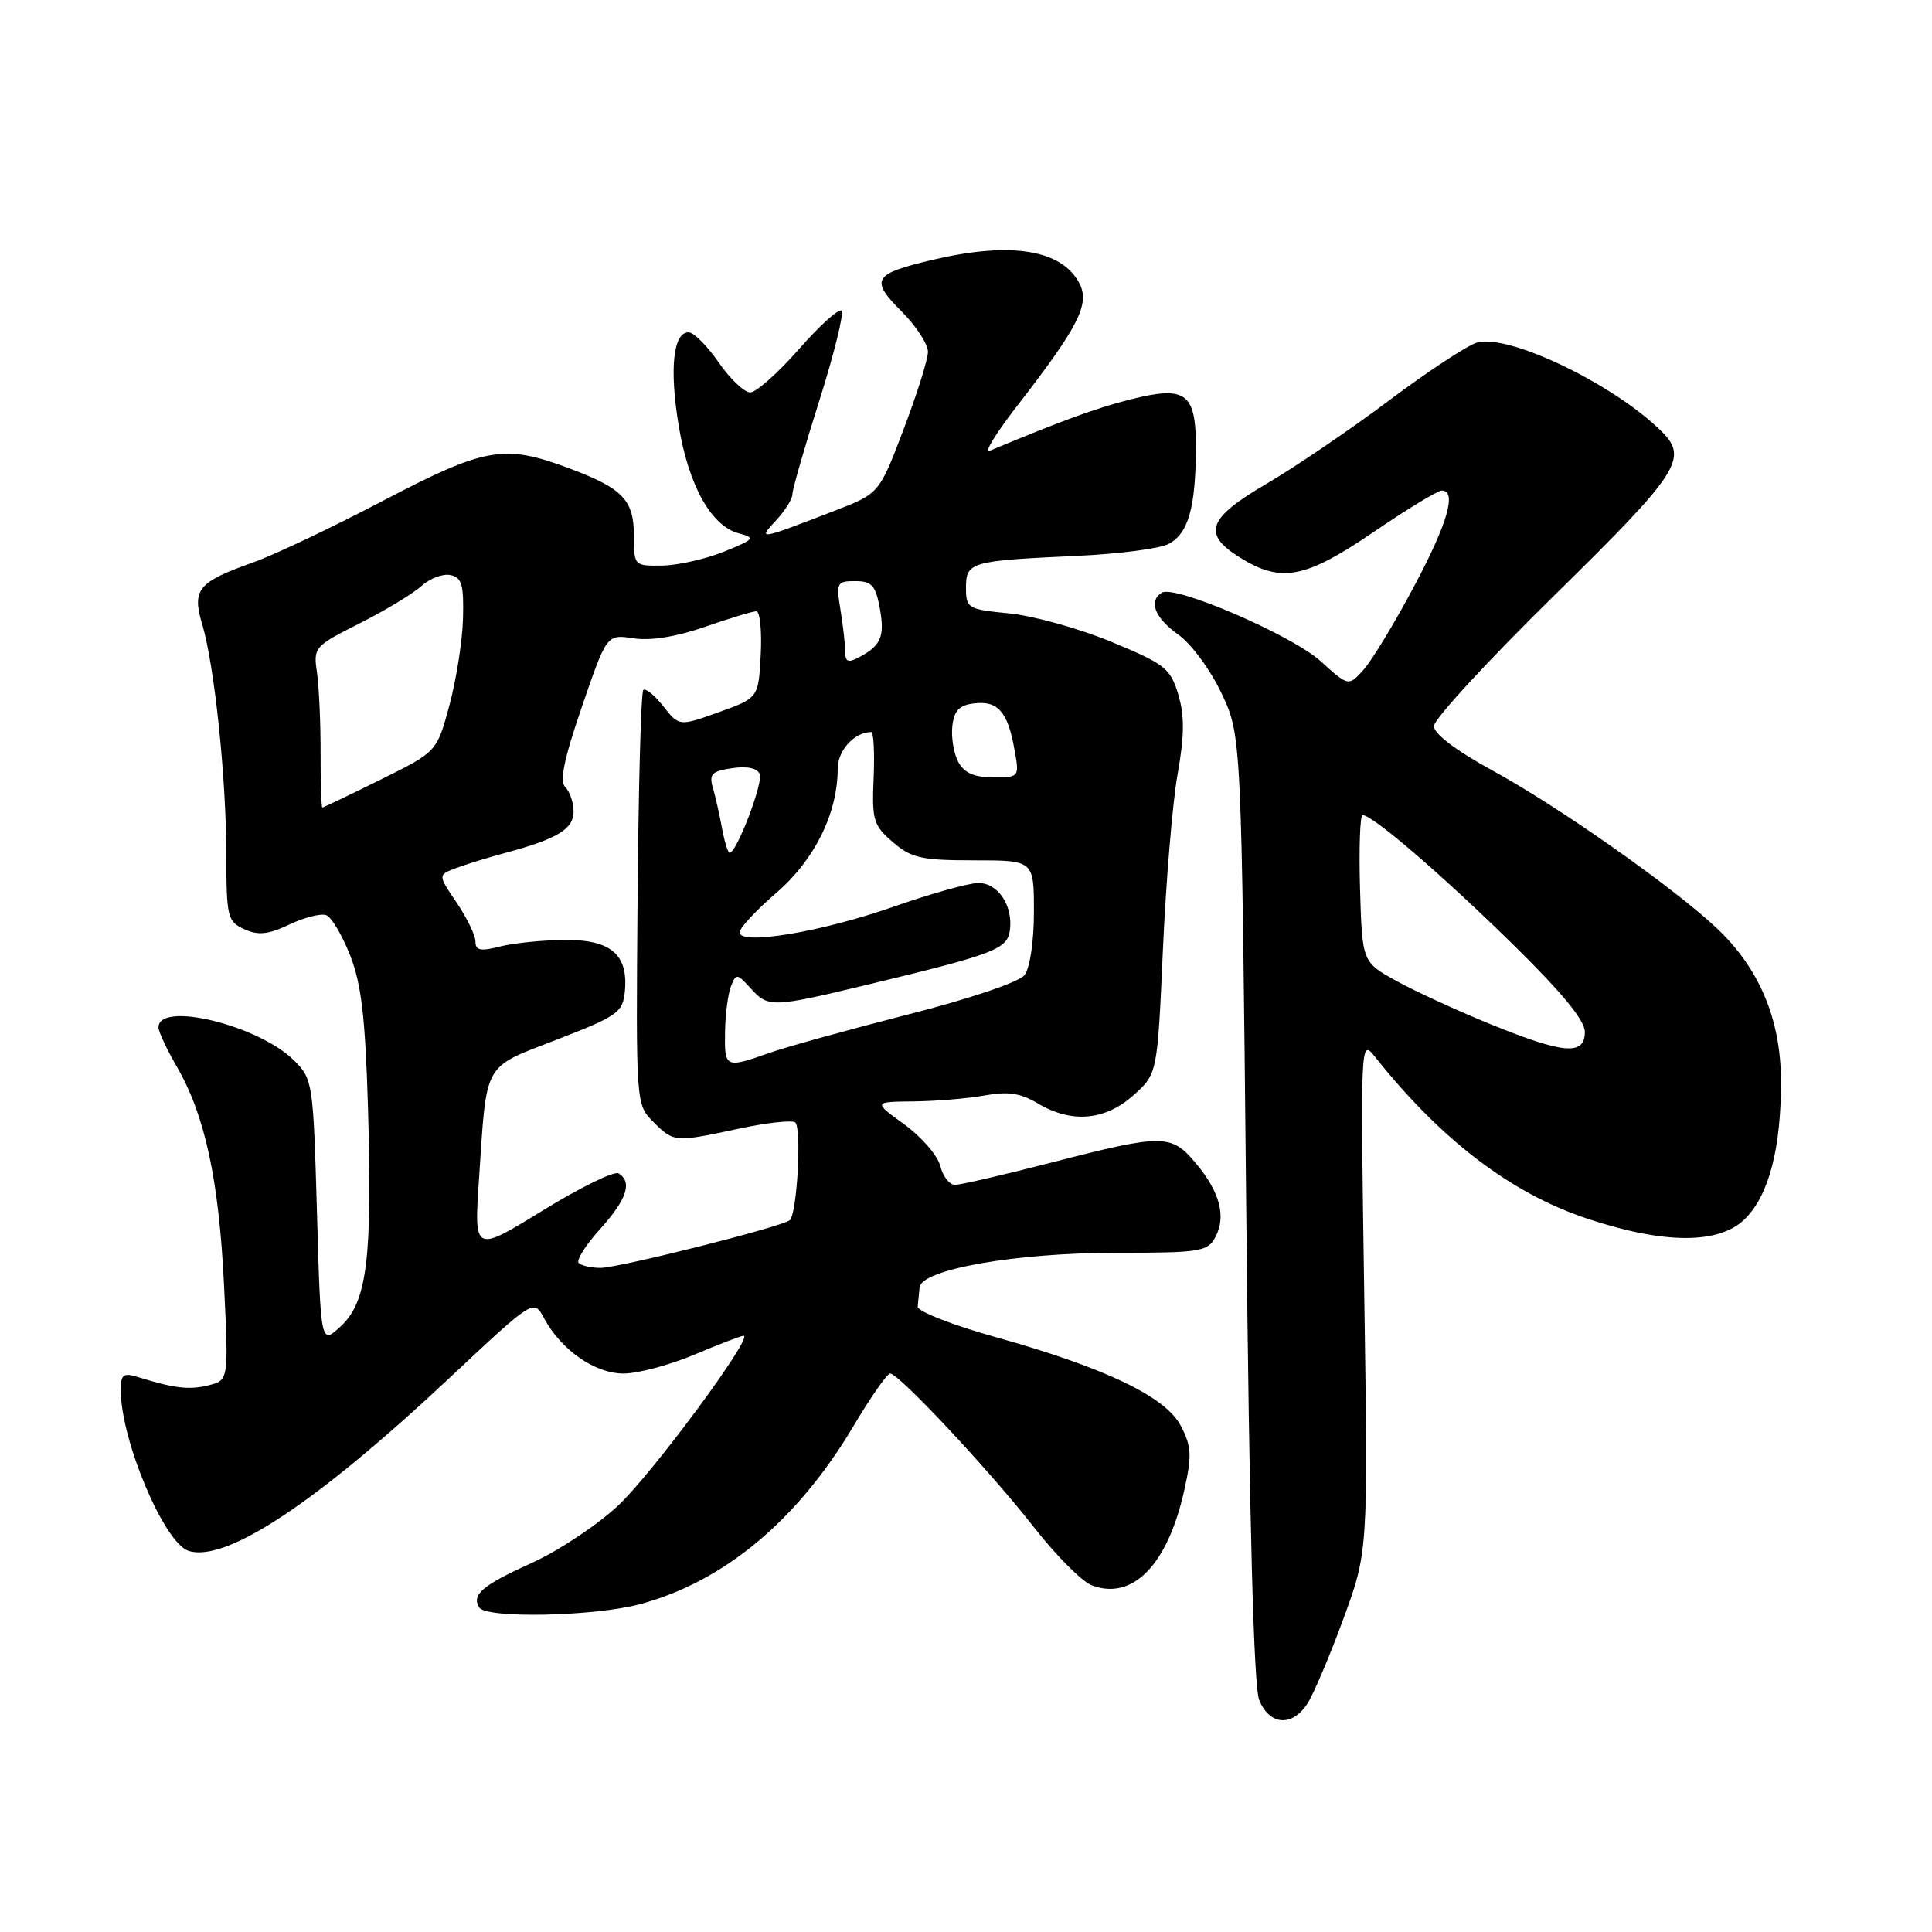 <?xml version="1.0" encoding="UTF-8" standalone="no"?>
<!DOCTYPE svg PUBLIC "-//W3C//DTD SVG 1.1//EN" "http://www.w3.org/Graphics/SVG/1.1/DTD/svg11.dtd" >
<svg xmlns="http://www.w3.org/2000/svg" xmlns:xlink="http://www.w3.org/1999/xlink" version="1.1" viewBox="0 0 256 256">
 <g >
 <path fill="currentColor"
d=" M 173.23 225.75 C 174.04 224.51 176.18 219.47 177.99 214.54 C 181.28 205.58 181.28 205.58 180.77 171.59 C 180.26 137.75 180.26 137.61 182.21 140.05 C 190.95 151.04 200.15 158.06 210.18 161.43 C 220.50 164.89 227.82 164.91 231.25 161.48 C 234.39 158.34 236.00 152.16 235.99 143.31 C 235.98 135.04 233.11 128.25 227.37 122.89 C 221.51 117.41 206.45 106.84 197.75 102.09 C 192.92 99.45 190.00 97.24 190.00 96.21 C 190.00 95.30 197.20 87.49 206.00 78.85 C 222.48 62.67 223.74 60.74 220.21 57.21 C 213.99 50.99 200.03 44.24 195.75 45.38 C 194.51 45.71 189.27 49.16 184.09 53.04 C 178.92 56.92 171.61 61.89 167.84 64.09 C 159.97 68.69 159.24 70.75 164.37 73.92 C 169.78 77.27 172.97 76.65 182.00 70.50 C 186.44 67.47 190.51 65.00 191.04 65.00 C 193.08 65.00 191.82 69.36 187.34 77.76 C 184.78 82.57 181.79 87.50 180.69 88.73 C 178.69 90.96 178.69 90.96 174.98 87.60 C 171.17 84.16 155.67 77.47 153.95 78.53 C 152.14 79.65 153.01 81.87 156.13 84.09 C 157.87 85.33 160.42 88.80 161.88 91.91 C 164.50 97.50 164.50 97.50 165.13 160.00 C 165.54 201.63 166.12 223.42 166.85 225.25 C 168.20 228.62 171.21 228.86 173.23 225.75 Z  M 84.76 212.57 C 95.89 209.61 105.67 201.46 113.10 188.95 C 115.37 185.13 117.55 182.00 117.95 182.00 C 119.10 182.00 131.14 194.86 136.97 202.33 C 139.91 206.09 143.37 209.57 144.66 210.06 C 150.06 212.12 154.70 207.38 156.90 197.56 C 157.95 192.88 157.89 191.69 156.48 188.96 C 154.47 185.07 146.47 181.24 131.77 177.13 C 126.12 175.55 121.55 173.75 121.60 173.13 C 121.66 172.51 121.77 171.36 121.85 170.58 C 122.10 168.20 134.60 166.00 147.91 166.00 C 159.08 166.00 160.01 165.85 161.05 163.91 C 162.51 161.18 161.63 157.90 158.41 154.08 C 155.19 150.25 154.05 150.25 139.50 154.00 C 133.10 155.65 127.27 157.00 126.54 157.00 C 125.81 157.00 124.93 155.87 124.59 154.49 C 124.24 153.11 122.10 150.64 119.83 148.99 C 115.70 146.00 115.70 146.00 121.10 145.94 C 124.07 145.91 128.30 145.55 130.50 145.15 C 133.54 144.59 135.22 144.84 137.50 146.20 C 141.97 148.87 146.40 148.50 150.16 145.15 C 153.36 142.29 153.36 142.29 154.09 125.90 C 154.49 116.88 155.36 106.41 156.03 102.63 C 156.95 97.46 156.97 94.84 156.12 92.00 C 155.08 88.55 154.37 87.99 147.25 85.04 C 142.99 83.28 136.91 81.59 133.75 81.28 C 128.23 80.74 128.00 80.61 128.00 77.88 C 128.00 74.47 128.58 74.30 142.63 73.66 C 148.20 73.41 153.70 72.69 154.86 72.07 C 157.44 70.69 158.41 67.34 158.46 59.62 C 158.51 52.05 157.23 51.06 149.81 52.92 C 145.35 54.04 140.66 55.75 131.11 59.74 C 130.34 60.06 131.95 57.44 134.68 53.91 C 143.00 43.18 144.47 40.25 142.99 37.47 C 140.62 33.06 133.90 32.00 123.66 34.41 C 115.68 36.28 115.23 37.03 119.45 41.25 C 121.40 43.20 122.98 45.63 122.96 46.65 C 122.94 47.67 121.48 52.30 119.71 56.95 C 116.50 65.40 116.50 65.40 110.53 67.70 C 100.46 71.59 100.36 71.60 102.86 68.92 C 104.03 67.66 105.00 66.11 105.00 65.48 C 105.00 64.85 106.61 59.26 108.57 53.07 C 110.53 46.87 111.85 41.52 111.51 41.17 C 111.16 40.83 108.62 43.12 105.86 46.27 C 103.09 49.42 100.19 52.00 99.41 52.00 C 98.62 52.00 96.75 50.22 95.24 48.04 C 93.73 45.86 91.95 44.06 91.27 44.04 C 89.21 43.97 88.68 48.81 89.92 56.34 C 91.23 64.33 94.25 69.73 97.92 70.68 C 100.15 71.25 99.98 71.45 95.92 73.10 C 93.49 74.08 89.81 74.91 87.75 74.94 C 84.04 75.00 84.00 74.95 84.00 71.07 C 84.00 66.25 82.56 64.73 75.46 62.07 C 66.78 58.82 64.33 59.25 50.70 66.38 C 43.99 69.90 36.25 73.57 33.50 74.54 C 26.22 77.13 25.42 78.11 26.79 82.71 C 28.42 88.15 29.98 103.07 29.99 113.27 C 30.00 121.53 30.14 122.11 32.38 123.13 C 34.23 123.97 35.55 123.83 38.37 122.49 C 40.36 121.55 42.55 121.00 43.24 121.27 C 43.93 121.53 45.36 123.95 46.41 126.63 C 47.89 130.41 48.41 134.92 48.76 146.81 C 49.35 166.75 48.64 172.51 45.16 175.73 C 42.50 178.20 42.50 178.20 42.00 160.62 C 41.51 143.48 41.44 142.98 38.98 140.53 C 34.30 135.85 21.00 132.60 21.00 136.14 C 21.00 136.69 22.09 139.02 23.42 141.32 C 27.15 147.74 29.00 156.29 29.68 170.19 C 30.30 182.89 30.30 182.89 27.63 183.56 C 25.07 184.20 23.12 183.97 18.25 182.46 C 16.34 181.87 16.00 182.14 16.00 184.20 C 16.00 190.83 21.76 204.47 24.99 205.50 C 29.94 207.07 41.99 199.08 59.61 182.54 C 70.72 172.12 70.72 172.12 72.08 174.65 C 74.35 178.88 78.81 182.00 82.61 182.00 C 84.51 182.00 88.73 180.88 92.00 179.50 C 95.27 178.12 98.20 177.00 98.52 177.00 C 99.93 177.00 86.45 195.24 81.91 199.49 C 79.16 202.06 74.04 205.47 70.53 207.06 C 63.91 210.06 62.45 211.30 63.50 213.00 C 64.41 214.48 78.69 214.19 84.76 212.57 Z  M 197.50 135.71 C 193.10 133.92 187.47 131.33 185.00 129.96 C 180.50 127.47 180.50 127.47 180.21 117.73 C 180.06 112.38 180.21 108.00 180.55 108.00 C 181.86 108.00 190.92 115.78 200.25 124.92 C 206.91 131.44 210.00 135.18 210.00 136.73 C 210.00 139.90 207.23 139.67 197.50 135.71 Z  M 76.68 167.35 C 76.33 166.99 77.60 164.97 79.52 162.85 C 83.06 158.93 83.82 156.63 81.97 155.48 C 81.40 155.13 76.86 157.35 71.88 160.42 C 62.81 165.99 62.81 165.99 63.47 156.24 C 64.52 140.47 63.90 141.59 73.82 137.74 C 81.79 134.66 82.52 134.14 82.79 131.44 C 83.29 126.50 80.97 124.49 74.83 124.55 C 71.90 124.57 68.04 124.96 66.25 125.42 C 63.67 126.08 63.00 125.94 63.00 124.76 C 63.00 123.95 61.88 121.63 60.51 119.61 C 58.02 115.94 58.02 115.94 60.39 115.04 C 61.69 114.55 64.65 113.63 66.97 113.01 C 73.85 111.16 76.00 109.85 76.00 107.54 C 76.00 106.36 75.51 104.91 74.91 104.31 C 74.12 103.52 74.73 100.55 77.11 93.63 C 80.40 84.04 80.40 84.04 83.95 84.58 C 86.21 84.93 89.64 84.37 93.41 83.06 C 96.66 81.93 99.72 81.00 100.21 81.00 C 100.70 81.00 100.96 83.58 100.80 86.74 C 100.50 92.48 100.50 92.48 95.24 94.37 C 89.99 96.25 89.99 96.25 87.88 93.57 C 86.72 92.10 85.53 91.14 85.24 91.43 C 84.94 91.72 84.60 104.20 84.48 119.16 C 84.26 146.35 84.26 146.35 86.59 148.68 C 89.28 151.37 89.41 151.38 97.97 149.54 C 101.53 148.78 104.85 148.41 105.35 148.71 C 106.25 149.27 105.64 160.69 104.66 161.67 C 103.83 162.50 82.02 168.00 79.56 168.00 C 78.34 168.00 77.04 167.71 76.68 167.35 Z  M 96.07 136.75 C 96.11 134.41 96.46 131.68 96.86 130.68 C 97.53 128.97 97.67 128.98 99.44 130.93 C 101.80 133.54 102.24 133.53 114.97 130.47 C 131.72 126.44 133.46 125.78 133.81 123.30 C 134.27 120.05 132.26 117.00 129.65 117.00 C 128.40 117.00 123.35 118.41 118.44 120.13 C 108.85 123.50 98.00 125.30 98.00 123.54 C 98.00 122.97 100.20 120.60 102.89 118.29 C 107.94 113.94 111.00 107.74 111.00 101.86 C 111.00 99.43 113.22 97.00 115.44 97.00 C 115.76 97.00 115.90 99.74 115.76 103.09 C 115.52 108.67 115.73 109.37 118.31 111.59 C 120.76 113.70 122.10 114.00 129.06 114.00 C 137.00 114.00 137.00 114.00 137.00 120.81 C 137.00 124.74 136.47 128.29 135.75 129.21 C 135.03 130.13 128.47 132.35 120.33 134.42 C 112.54 136.41 104.27 138.70 101.96 139.51 C 96.11 141.58 95.99 141.52 96.07 136.75 Z  M 95.67 109.75 C 95.34 107.96 94.80 105.54 94.46 104.38 C 93.93 102.58 94.32 102.18 97.01 101.79 C 99.02 101.49 100.36 101.78 100.67 102.59 C 101.13 103.78 97.60 113.00 96.69 113.00 C 96.45 113.00 96.00 111.54 95.67 109.75 Z  M 42.48 99.75 C 42.49 95.76 42.27 90.97 42.00 89.10 C 41.51 85.78 41.67 85.61 47.65 82.60 C 51.03 80.89 54.71 78.67 55.83 77.66 C 56.94 76.65 58.67 75.99 59.68 76.20 C 61.19 76.50 61.47 77.47 61.35 81.97 C 61.27 84.94 60.45 90.12 59.54 93.49 C 57.88 99.62 57.88 99.62 50.42 103.31 C 46.32 105.34 42.85 107.00 42.71 107.00 C 42.58 107.00 42.47 103.74 42.48 99.75 Z  M 126.97 100.95 C 126.37 99.82 126.02 97.69 126.19 96.20 C 126.43 94.14 127.11 93.43 129.09 93.20 C 132.22 92.83 133.53 94.31 134.41 99.25 C 135.09 103.00 135.09 103.00 131.58 103.00 C 129.07 103.00 127.76 102.42 126.97 100.95 Z  M 111.99 86.29 C 111.98 85.30 111.70 82.81 111.36 80.75 C 110.78 77.22 110.89 77.00 113.32 77.00 C 115.48 77.00 116.02 77.57 116.55 80.44 C 117.27 84.27 116.78 85.51 113.94 87.03 C 112.36 87.88 112.00 87.74 111.99 86.29 Z "/>
</g>
</svg>